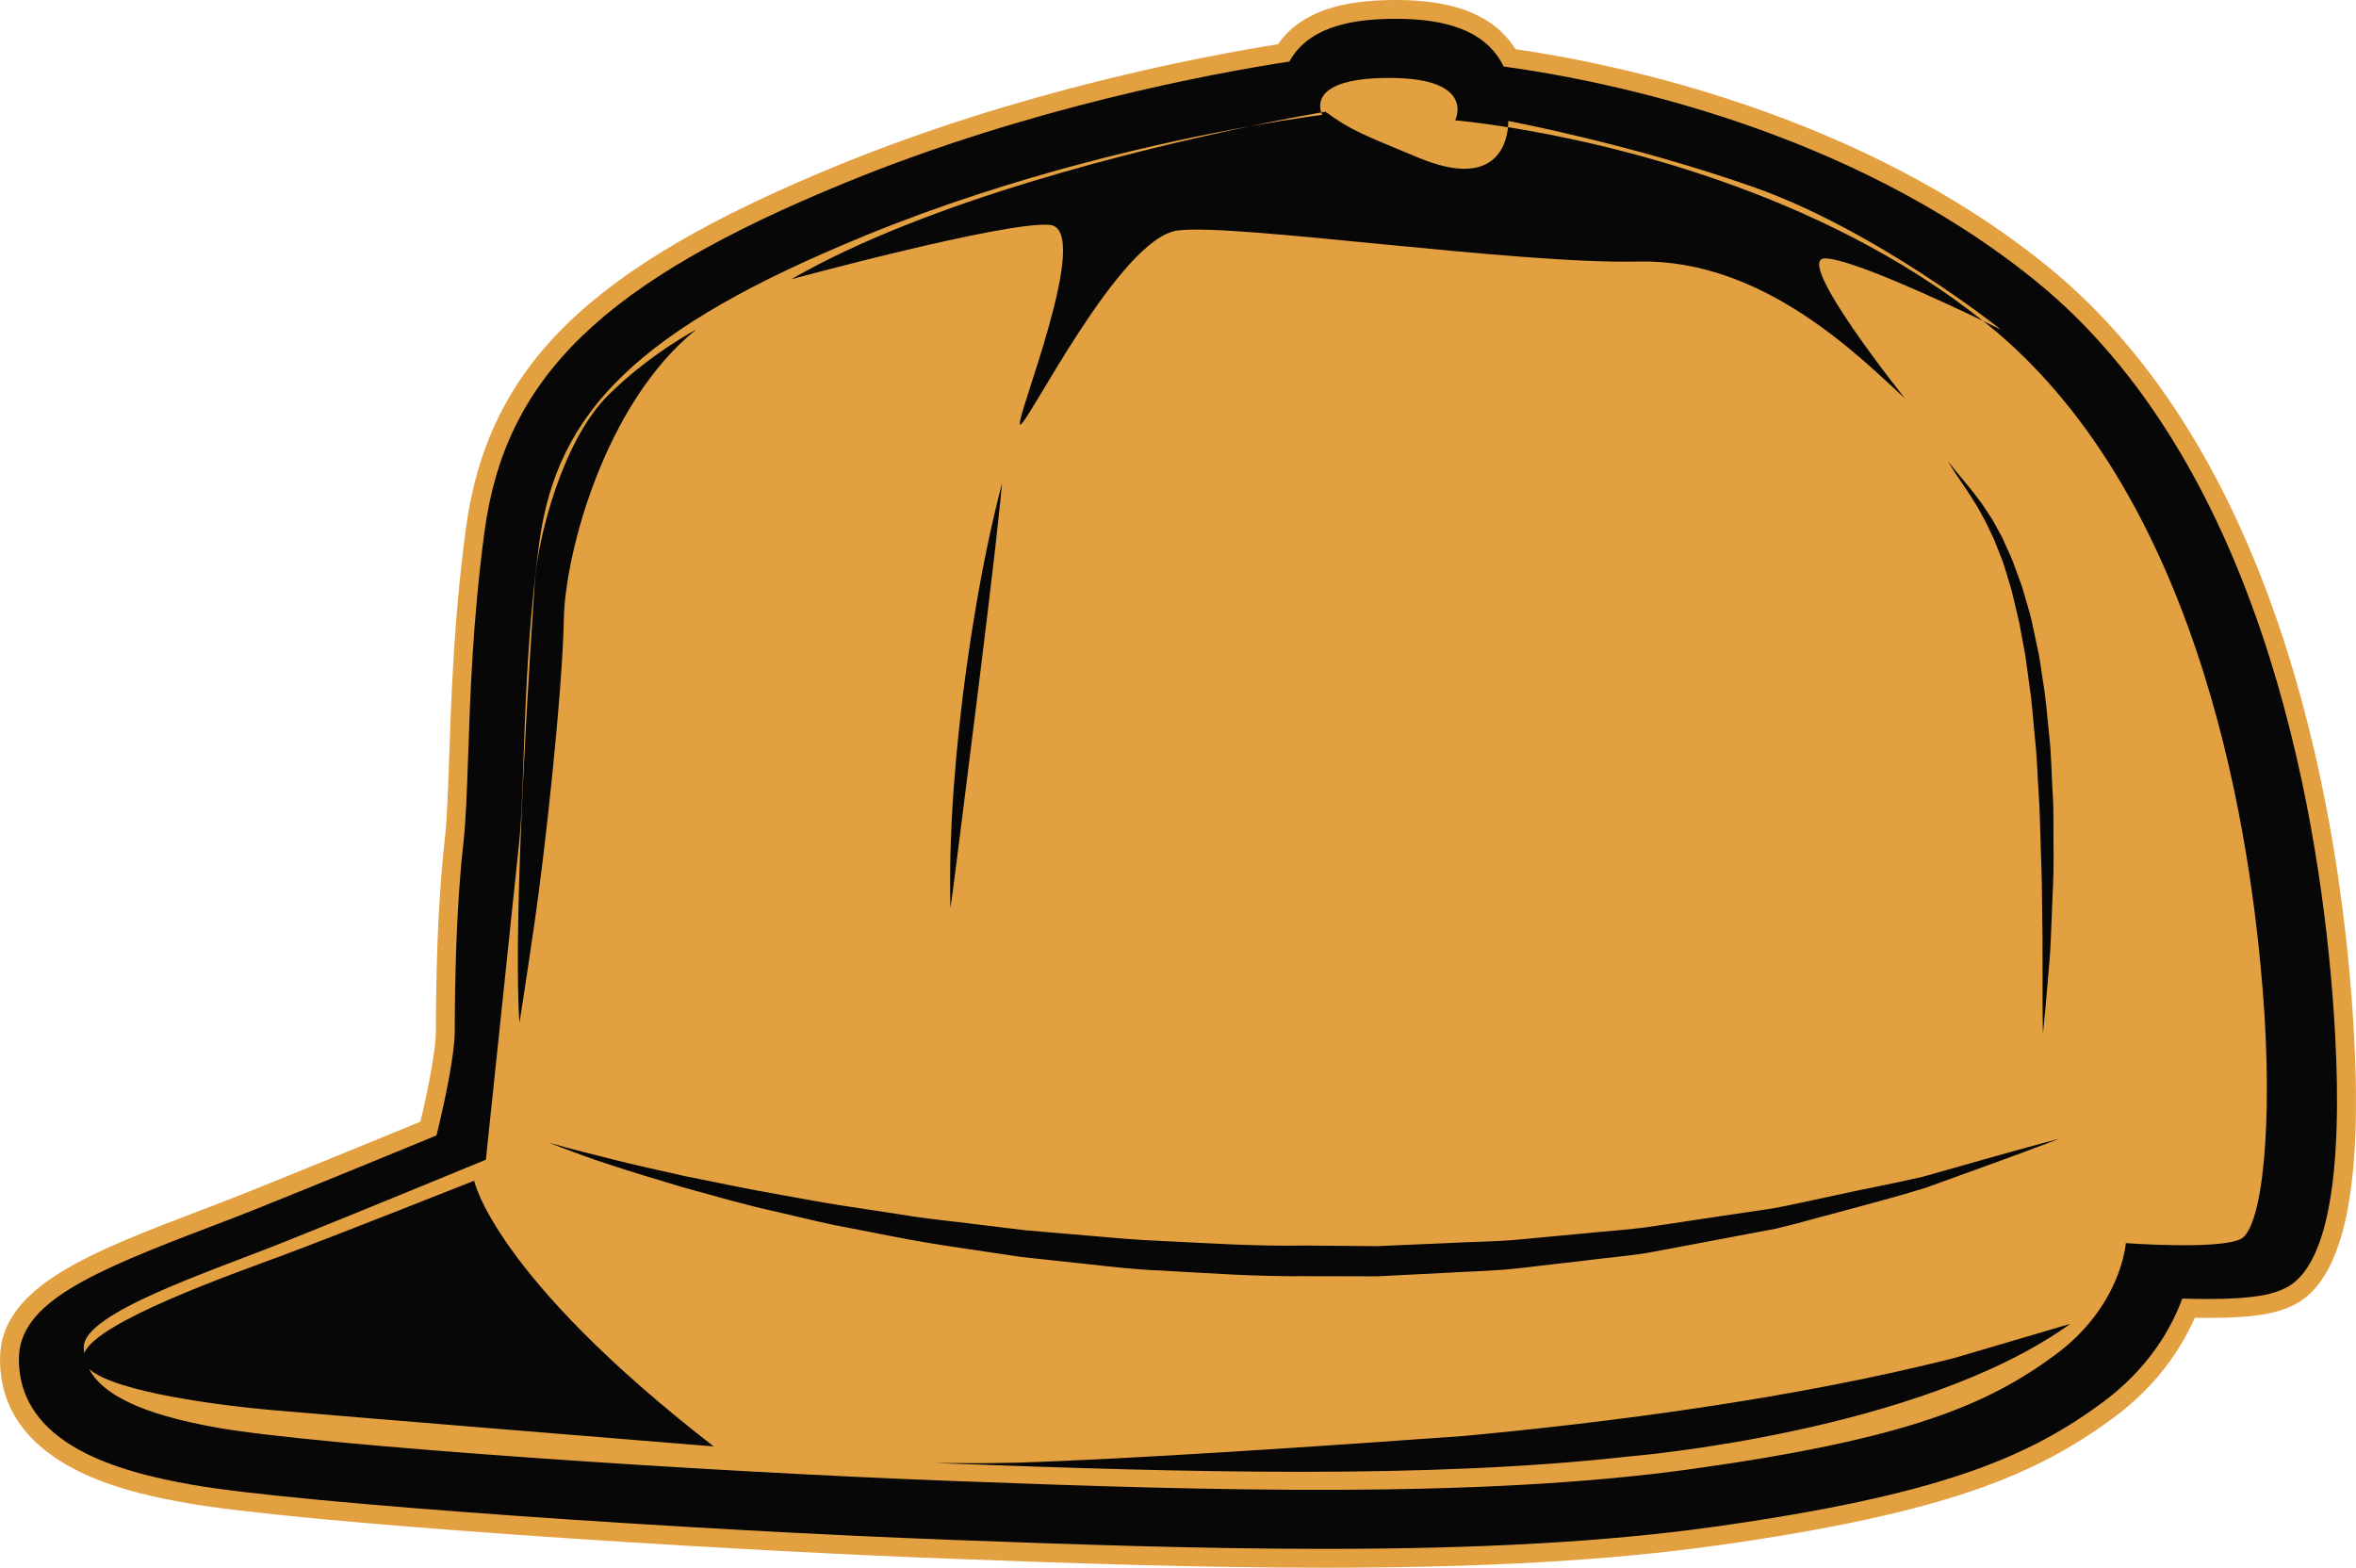 <svg version="1.1" id="图层_1" x="0px" y="0px" width="153.6px" height="102.219px" viewBox="0 0 153.6 102.219" enable-background="new 0 0 153.6 102.219" xml:space="preserve" xmlns:xml="http://www.w3.org/XML/1998/namespace" xmlns="http://www.w3.org/2000/svg" xmlns:xlink="http://www.w3.org/1999/xlink">
  <path fill="#E3A041" d="M86.388,102.219c-8.114,0-16.518-0.291-24.43-0.588c-16.731-0.625-42.609-2.373-49.647-3.609
	C8.945,97.43,0,95.855,0,88.615c0-4.715,5.849-6.941,13.252-9.766c0.979-0.373,1.892-0.721,2.71-1.049
	c3.537-1.416,8.823-3.586,11.446-4.664c0.627-2.635,1.01-4.871,1.01-5.926c0-2.748,0.074-8.016,0.572-12.393
	c0.152-1.344,0.219-3.266,0.297-5.492c0.14-4.043,0.312-9.076,1.08-14.811c1.426-10.64,8.006-17.074,24.273-23.738
	C66.476,5.929,78.265,3.69,83.316,2.884C85.113,0.311,88.553,0,91.03,0c3.869,0,6.414,1.047,7.775,3.205
	c6.78,0.989,22.442,4.246,34.647,14.131c14.875,12.049,18.797,34.67,19.812,47.083c0.994,12.162-0.22,18.92-3.705,20.664
	c-1.019,0.508-2.361,0.846-5.621,0.846c-0.285,0-0.57-0.004-0.848-0.008c-0.849,1.93-2.423,4.408-5.328,6.541
	c-4.982,3.664-10.82,6.201-25.9,8.313C104.931,101.748,96.599,102.219,86.388,102.219z M91.031,2.458
	c-1.988,0-4.758,0.213-5.847,2.065l-0.291,0.535l-0.646,0.166c-4.606,0.709-16.623,2.892-28.676,7.826
	c-15.311,6.271-21.481,12.178-22.771,21.793c-0.752,5.613-0.923,10.578-1.06,14.566c-0.08,2.279-0.147,4.246-0.311,5.685
	c-0.484,4.258-0.558,9.418-0.558,12.115c0,1.928-0.856,5.619-1.229,7.117l-0.146,0.604l-0.575,0.238
	c-2.349,0.967-8.218,3.379-12.049,4.912c-0.832,0.332-1.756,0.684-2.748,1.063c-7.261,2.77-11.67,4.652-11.67,7.471
	c0,3.533,3.268,5.756,10.28,6.986c6.945,1.223,32.657,2.953,49.313,3.574c7.889,0.297,16.266,0.586,24.337,0.586
	c10.096,0,18.315-0.465,25.135-1.42c14.565-2.041,20.117-4.428,24.785-7.861c2.848-2.09,4.188-4.543,4.811-6.232l0.308-0.83
	l0.885,0.025c0.51,0.018,1.065,0.027,1.629,0.027c2.951,0,3.941-0.297,4.521-0.586c0.867-0.434,3.601-3.033,2.355-18.268
	c-0.982-12.02-4.746-33.898-18.908-45.371C119.802,9.44,104.065,6.403,97.86,5.553l-0.658-0.09l-0.285-0.602
	c-0.049-0.103-0.102-0.201-0.159-0.299C95.89,3.145,94.017,2.458,91.031,2.458z" class="color c1"/>
  <path fill="#070707" d="M152.04,64.518c-0.998-12.215-4.84-34.464-19.356-46.226C120.439,8.375,104.71,5.252,98.029,4.336
	c-0.068-0.143-0.143-0.281-0.225-0.416c-1.107-1.813-3.322-2.693-6.773-2.693c-2.291,0-5.499,0.277-6.907,2.674
	c-0.021,0.037-0.041,0.074-0.063,0.111c-4.986,0.766-16.904,2.967-28.953,7.902C39.317,18.383,32.942,24.553,31.585,34.68
	c-0.76,5.666-0.932,10.654-1.067,14.689c-0.08,2.253-0.146,4.199-0.306,5.587c-0.489,4.314-0.563,9.529-0.563,12.254
	c0,1.471-0.598,4.414-1.191,6.822c-2.625,1.082-8.282,3.406-12.037,4.908c-0.824,0.33-1.742,0.68-2.729,1.055
	c-7.726,2.945-12.46,4.938-12.46,8.617c0,5.568,6.446,7.346,11.295,8.197c6.992,1.229,32.786,2.971,49.481,3.592
	c7.896,0.297,16.282,0.588,24.382,0.588c10.151,0,18.43-0.469,25.305-1.432c14.822-2.078,20.518-4.539,25.344-8.088
	c3.025-2.221,4.508-4.826,5.236-6.799c0.52,0.016,1.09,0.027,1.666,0.027c3.197,0,4.326-0.346,5.07-0.719
	C152.679,82.148,152.683,72.385,152.04,64.518z" class="color c2"/>
  <path fill="#E3A041" d="M129.277,20.92c-10.725-8.533-24.609-11.615-30.963-12.627c0.022-0.243,0.018-0.404,0.018-0.404
	s7.984,1.488,16,4.312c8.015,2.823,16.123,9.291,16.123,9.291S129.994,21.264,129.277,20.92z M86.14,7.33
	c-0.626,0.108-2.298,0.407-4.63,0.896c2.924-0.523,4.693-0.734,4.693-0.734S86.174,7.426,86.14,7.33z M92.501,10.291
	c4.966,2.056,5.707-0.879,5.813-1.996c-2.156-0.344-3.445-0.449-3.445-0.449s1.412-2.765-4.295-2.765
	c-4.827,0-4.614,1.717-4.434,2.249c0.178-0.031,0.274-0.047,0.274-0.047C88.07,8.496,88.769,8.74,92.501,10.291z M146.083,80.787
	c-1.428,0.713-7.491,0.266-7.491,0.266s-0.267,4.104-4.638,7.313c-4.369,3.213-9.543,5.438-23.541,7.4
	c-14,1.961-31.476,1.43-48.15,0.801c-16.674-0.621-41.462-2.314-48.063-3.475c-5.124-0.902-7.552-2.232-8.385-3.826
	c1.757,1.543,8.781,2.391,11.762,2.66c3.556,0.322,28.952,2.383,28.952,2.383C32.196,83.197,30.913,76.986,30.913,76.986
	s-9.063,3.594-12.486,4.867c-3.318,1.236-12.106,4.311-12.94,6.379C5.47,88.1,5.462,87.965,5.462,87.83
	c0-2.229,8.202-4.902,13.106-6.865c4.906-1.961,13.109-5.35,13.109-5.35l2.143-20.42c0.443-3.923,0.178-11.146,1.336-19.796
	c1.16-8.649,6.508-13.998,21.313-20.063c9.705-3.976,19.469-6.11,25.043-7.108c-7.289,1.519-21.07,4.867-29.933,9.984
	c0,0,13.937-3.793,16.849-3.551c2.914,0.242-2.398,13.025-1.91,13.025c0.483,0,6.502-12.185,10.268-12.66
	c3.765-0.476,21.913,2.207,30.05,2.028c8.138-0.178,14.449,6.261,17.365,8.931c0,0-7.315-9.137-5.223-9.137
	c1.641,0,7.725,2.836,10.301,4.073c0.104,0.081,0.207,0.158,0.309,0.24c14.386,11.651,17.21,34.565,17.923,43.305
	C148.222,73.205,147.508,80.074,146.083,80.787z M126.992,30.051c0,0,0.076,0.129,0.221,0.375c0.14,0.248,0.373,0.594,0.675,1.033
	c0.305,0.432,0.655,0.969,1.035,1.594c0.176,0.32,0.36,0.66,0.557,1.021c0.174,0.368,0.358,0.758,0.551,1.161
	c0.162,0.416,0.332,0.851,0.508,1.302c0.168,0.453,0.295,0.938,0.449,1.426c0.168,0.486,0.266,1.006,0.396,1.531
	c0.116,0.526,0.268,1.057,0.354,1.614c0.103,0.552,0.205,1.111,0.312,1.681c0.075,0.573,0.153,1.153,0.235,1.739
	c0.187,1.166,0.267,2.369,0.377,3.564c0.146,1.193,0.16,2.402,0.246,3.583c0.082,1.182,0.096,2.352,0.137,3.48
	c0.033,1.131,0.082,2.223,0.082,3.26c0.015,1.037,0.025,2.02,0.037,2.926c0,1.814,0.002,3.326,0.002,4.385
	c0.017,1.063,0.023,1.668,0.023,1.668s0.059-0.604,0.164-1.656c0.045-0.529,0.1-1.172,0.164-1.906
	c0.057-0.736,0.151-1.566,0.18-2.477c0.037-0.908,0.078-1.893,0.121-2.934c0.057-1.041,0.076-2.141,0.061-3.279
	c-0.016-1.137,0.025-2.313-0.059-3.51c-0.076-1.195-0.078-2.41-0.215-3.621c-0.125-1.213-0.215-2.426-0.416-3.611
	c-0.088-0.594-0.168-1.186-0.273-1.764c-0.123-0.576-0.246-1.145-0.364-1.707c-0.105-0.561-0.265-1.104-0.418-1.635
	c-0.16-0.529-0.289-1.055-0.488-1.545c-0.187-0.492-0.344-0.979-0.539-1.434c-0.203-0.451-0.4-0.89-0.592-1.31
	c-0.222-0.401-0.435-0.789-0.636-1.155c-0.233-0.351-0.45-0.681-0.657-0.99c-0.439-0.603-0.843-1.107-1.185-1.514
	c-0.332-0.41-0.613-0.718-0.776-0.951C127.081,30.172,126.992,30.051,126.992,30.051z M61.946,57.996
	c0,0.764,0.016,1.199,0.016,1.199s0.07-0.432,0.169-1.188c0.096-0.76,0.235-1.84,0.401-3.137c0.326-2.596,0.76-6.047,1.193-9.506
	c0.211-1.728,0.422-3.457,0.623-5.076c0.188-1.625,0.369-3.138,0.524-4.438c0.14-1.301,0.259-2.385,0.34-3.145
	c0.074-0.762,0.117-1.197,0.117-1.197s-0.119,0.422-0.297,1.166c-0.172,0.744-0.438,1.807-0.695,3.092
	c-0.27,1.283-0.547,2.787-0.813,4.402c-0.271,1.615-0.516,3.344-0.74,5.078c-0.203,1.736-0.397,3.473-0.522,5.107
	c-0.142,1.632-0.226,3.16-0.271,4.472C61.938,56.135,61.946,57.229,61.946,57.996z M34.864,60.063
	c0.639-4.373,1.793-14.679,1.898-19.75c0.09-4.207,2.645-14.012,8.623-18.821c0,0-2.961,1.547-5.693,4.233
	c-3.07,3.021-4.645,9.471-4.828,12.25c-0.182,2.779-1.471,21.314-1,28.734C33.864,66.709,34.229,64.434,34.864,60.063z
	 M58.207,80.617c2.65,0.533,5.48,0.895,8.396,1.342c1.467,0.16,2.957,0.318,4.467,0.482c1.51,0.168,3.039,0.344,4.588,0.398
	c3.096,0.174,6.238,0.402,9.392,0.369c1.574,0.004,3.148,0.006,4.718,0.01c1.567-0.08,3.129-0.158,4.678-0.236
	c1.549-0.094,3.088-0.115,4.6-0.295c1.511-0.174,3.003-0.348,4.47-0.518c1.463-0.195,2.916-0.287,4.313-0.557
	c1.396-0.262,2.765-0.52,4.094-0.771c1.328-0.252,2.621-0.496,3.871-0.732c1.238-0.287,2.42-0.639,3.563-0.934
	c2.277-0.617,4.369-1.16,6.195-1.732c1.801-0.65,3.368-1.221,4.661-1.688c2.578-0.941,4.037-1.506,4.037-1.506
	s-1.521,0.396-4.157,1.137c-1.314,0.371-2.912,0.822-4.744,1.342c-1.854,0.434-3.97,0.818-6.25,1.328
	c-1.146,0.234-2.33,0.521-3.57,0.74c-1.246,0.186-2.533,0.377-3.859,0.574c-1.321,0.199-2.682,0.402-4.069,0.611
	c-1.39,0.203-2.826,0.283-4.275,0.436c-1.453,0.137-2.93,0.273-4.424,0.414c-1.494,0.135-3.018,0.133-4.547,0.221
	c-1.529,0.066-3.072,0.133-4.619,0.199c-1.551-0.014-3.107-0.027-4.663-0.041c-3.113,0.057-6.223-0.146-9.283-0.295
	c-1.53-0.055-3.047-0.195-4.543-0.324c-1.498-0.127-2.977-0.254-4.432-0.379c-1.451-0.178-2.877-0.352-4.271-0.523
	c-1.397-0.156-2.766-0.318-4.088-0.543c-1.324-0.201-2.612-0.396-3.858-0.59c-1.248-0.195-2.443-0.432-3.597-0.633
	c-2.311-0.395-4.403-0.859-6.276-1.223c-1.857-0.416-3.482-0.773-4.808-1.113c-1.325-0.342-2.373-0.59-3.08-0.791
	c-0.707-0.197-1.084-0.301-1.084-0.301s0.365,0.141,1.052,0.402c0.688,0.262,1.698,0.639,3.006,1.061
	c1.303,0.438,2.899,0.91,4.733,1.459c1.847,0.502,3.918,1.125,6.222,1.625c1.147,0.262,2.342,0.563,3.584,0.824
	C55.591,80.107,56.882,80.357,58.207,80.617z M134.98,86.313l-7.551,2.227c-10.531,2.672-22.642,4.219-32.023,5.09
	c-8.811,0.637-21.489,1.496-29.077,1.738l-2.17,0.033l-3.135-0.008c0.246,0.016,0.535,0.023,0.85,0.031
	c15.314,0.572,31.237,1.027,44.479-0.479l-0.01,0.004C106.344,94.949,125.115,93.408,134.98,86.313z" class="color c1"/>
</svg>